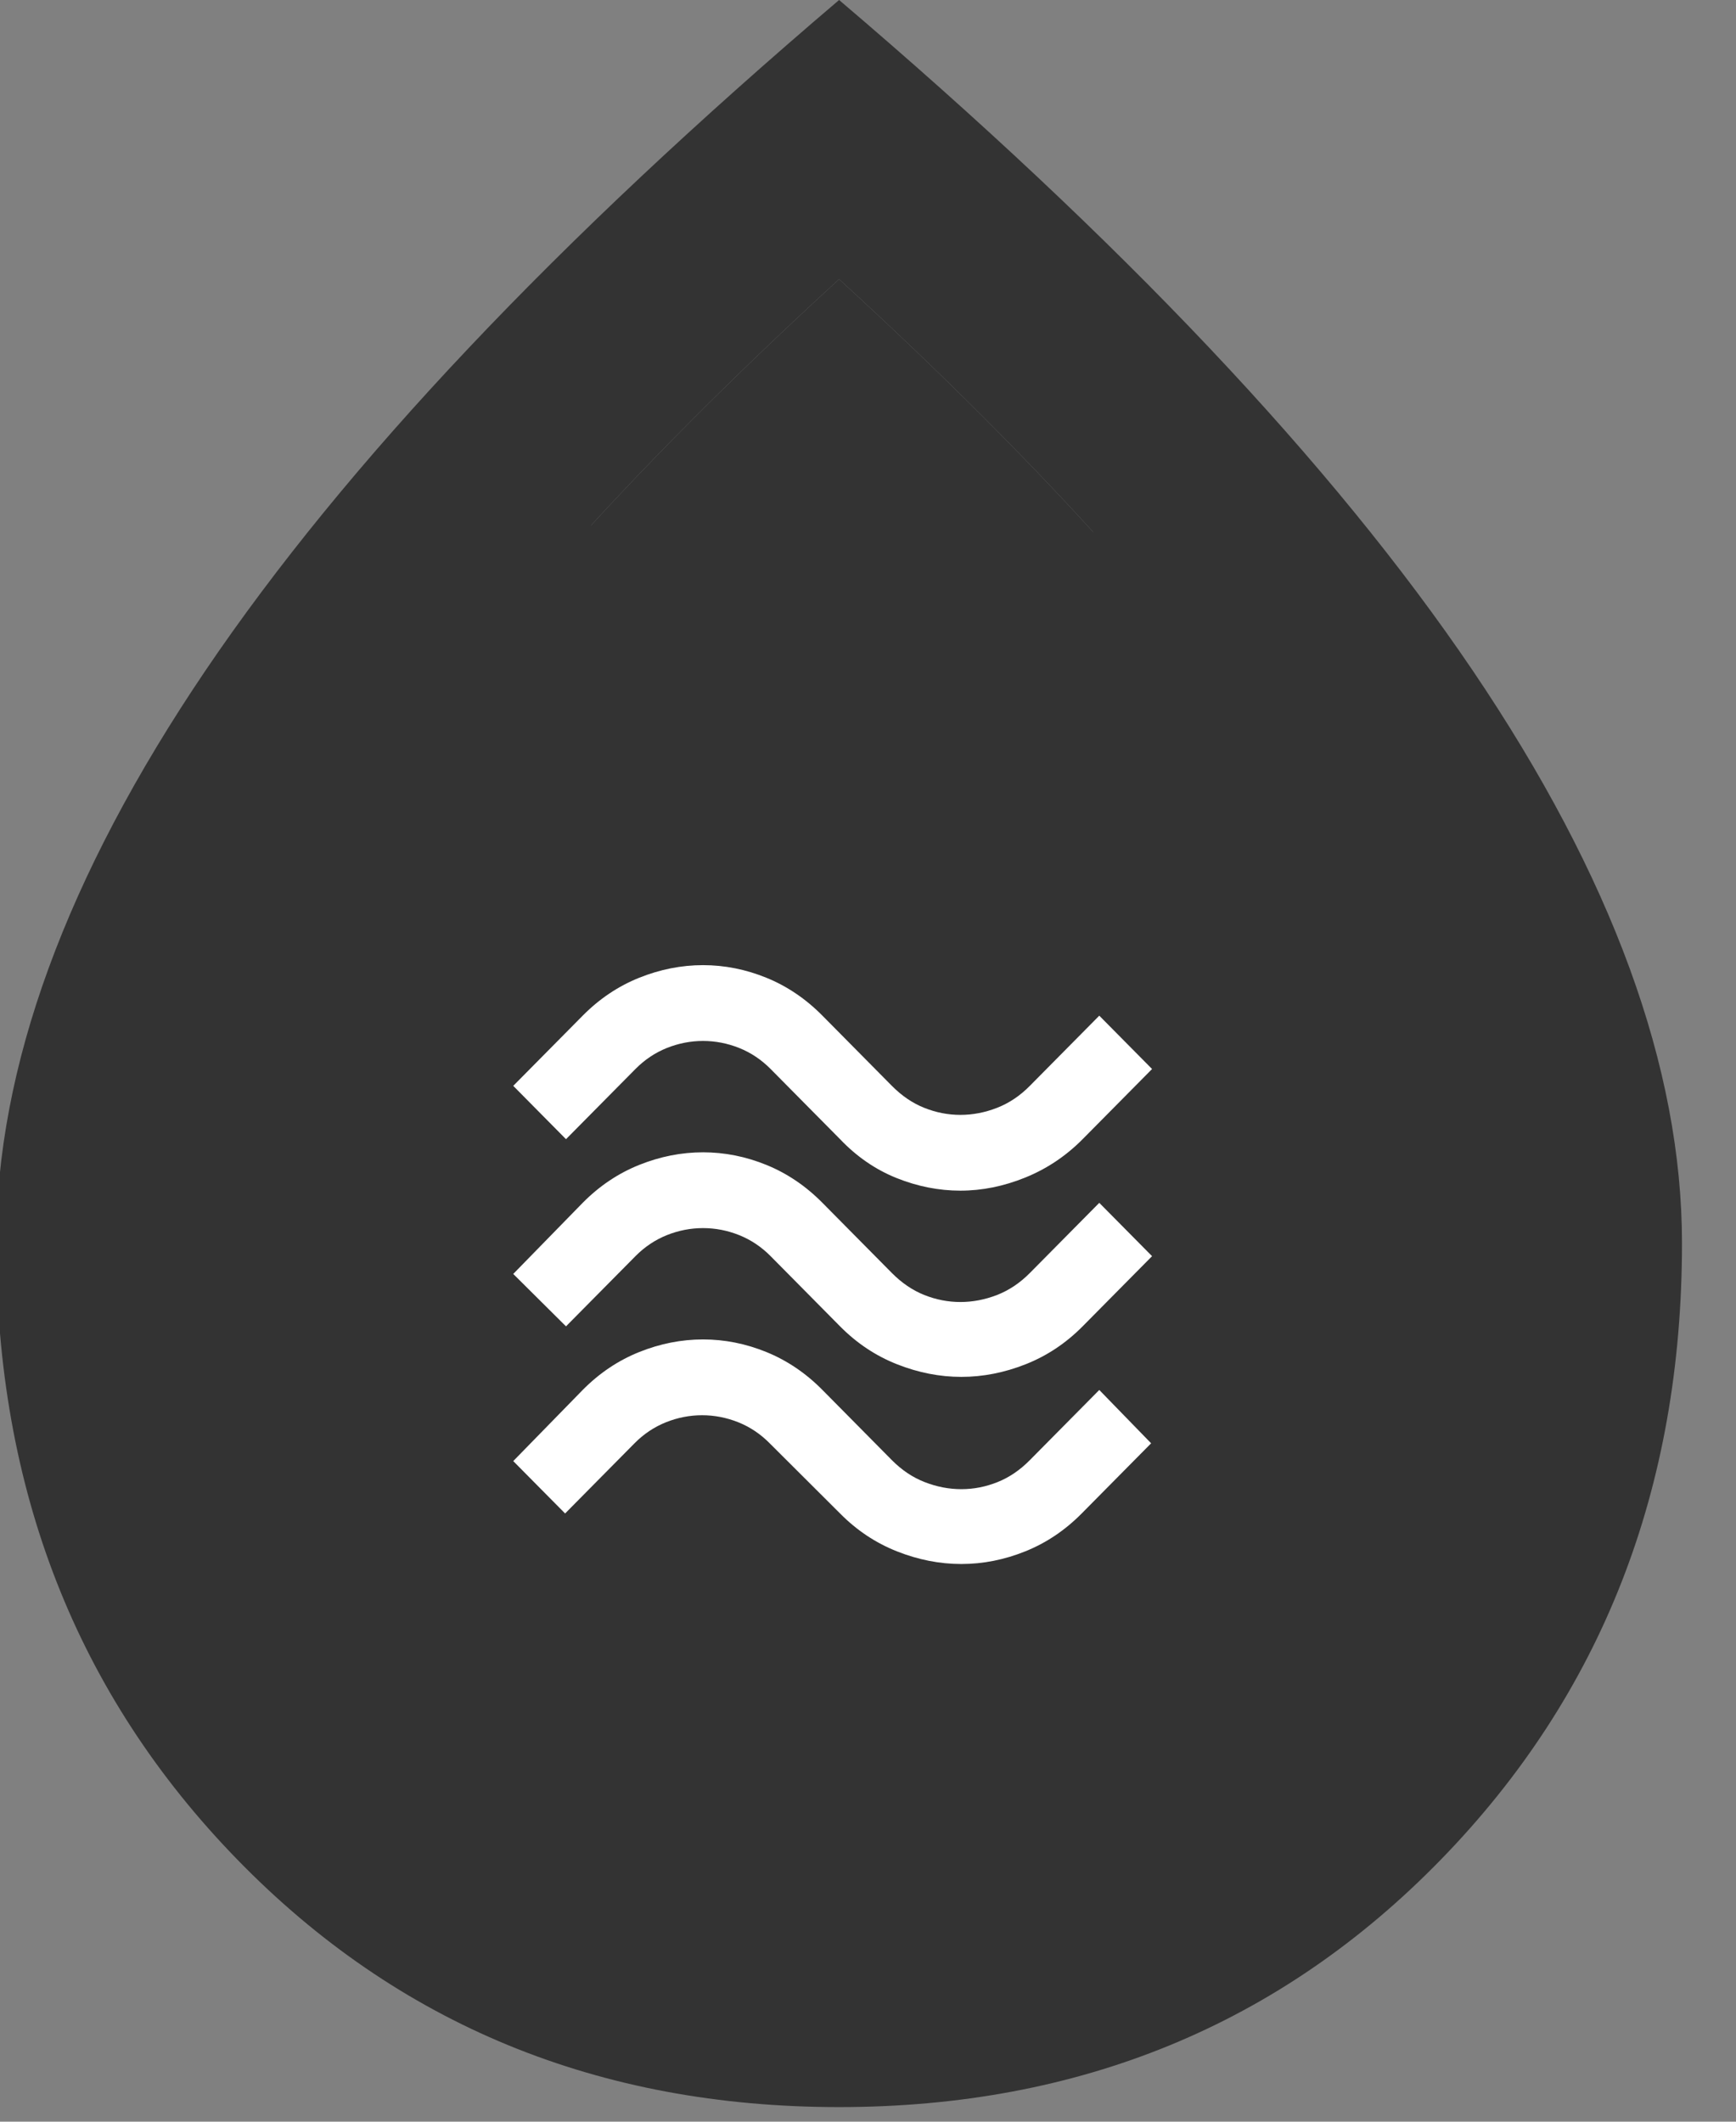 <svg width="54" height="66" viewBox="0 0 54 66" fill="none" xmlns="http://www.w3.org/2000/svg" xmlns:xlink="http://www.w3.org/1999/xlink">
<rect x="0" y="0" width="54" height="66" fill="#808080" stroke="none"/>
<path d="M26.101,65.546C18.618,65.546 12.378,62.979 7.38,57.844C2.382,52.71 -0.117,46.319 -0.117,38.672C-0.117,33.21 2.054,27.27 6.396,20.852C10.739,14.434 17.307,7.483 26.101,0C34.895,7.483 41.463,14.434 45.806,20.852C50.148,27.27 52.32,33.21 52.32,38.672C52.32,46.319 49.821,52.71 44.823,57.844C39.825,62.979 33.584,65.546 26.101,65.546ZM26.101,58.991C31.782,58.991 36.479,57.066 40.194,53.215C43.908,49.364 45.765,44.517 45.765,38.672C45.765,34.685 44.113,30.178 40.808,25.153C37.503,20.128 32.601,14.639 26.101,8.685C19.601,14.639 14.699,20.128 11.394,25.153C8.09,30.178 6.437,34.685 6.437,38.672C6.437,44.517 8.295,49.364 12.009,53.215C15.723,57.066 20.421,58.991 26.101,58.991Z" fill="#333333"/>
<path d="M26.101,58.991C31.782,58.991 36.479,57.066 40.194,53.215C43.908,49.364 45.765,44.517 45.765,38.672C45.765,34.685 44.113,30.178 40.808,25.153C37.503,20.128 32.601,14.639 26.101,8.685C19.601,14.639 14.699,20.128 11.394,25.153C8.09,30.178 6.437,34.685 6.437,38.672C6.437,44.517 8.295,49.364 12.009,53.215C15.723,57.066 20.421,58.991 26.101,58.991Z" fill="#333333"/>
<path d="M49.498,38.718C49.498,51.75 38.933,62.314 25.901,62.314C12.869,62.314 2.305,51.75 2.305,38.718C2.305,25.686 12.869,15.121 25.901,15.121C38.933,15.121 49.498,25.686 49.498,38.718Z" fill="#333333"/>
<path d="M33.676,35.437C33.157,35.961 32.562,36.359 31.89,36.631C31.218,36.903 30.546,37.038 29.874,37.038C29.202,37.038 28.54,36.907 27.887,36.645C27.235,36.383 26.649,35.981 26.131,35.437L23.971,33.254C23.683,32.963 23.356,32.745 22.992,32.599C22.627,32.454 22.252,32.381 21.868,32.381C21.485,32.381 21.11,32.454 20.745,32.599C20.381,32.745 20.054,32.963 19.766,33.254L17.606,35.437L15.965,33.778L18.125,31.595C18.643,31.071 19.229,30.678 19.881,30.416C20.534,30.154 21.197,30.023 21.868,30.023C22.54,30.023 23.198,30.154 23.841,30.416C24.484,30.678 25.065,31.071 25.583,31.595L27.743,33.778C28.051,34.089 28.386,34.317 28.751,34.462C29.116,34.608 29.49,34.681 29.874,34.681C30.258,34.681 30.638,34.608 31.012,34.462C31.386,34.317 31.727,34.089 32.034,33.778L34.194,31.595L35.836,33.254L33.676,35.437ZM33.676,41.259C33.157,41.783 32.567,42.176 31.905,42.438C31.242,42.7 30.575,42.831 29.903,42.831C29.231,42.831 28.564,42.7 27.902,42.438C27.239,42.176 26.649,41.783 26.131,41.259L23.971,39.076C23.683,38.785 23.356,38.567 22.992,38.421C22.627,38.275 22.252,38.203 21.868,38.203C21.485,38.203 21.11,38.275 20.745,38.421C20.381,38.567 20.054,38.785 19.766,39.076L17.606,41.259L15.965,39.629L18.125,37.417C18.643,36.893 19.229,36.5 19.881,36.238C20.534,35.976 21.197,35.845 21.868,35.845C22.54,35.845 23.198,35.976 23.841,36.238C24.484,36.5 25.065,36.893 25.583,37.417L27.743,39.6C28.051,39.91 28.386,40.138 28.751,40.284C29.116,40.429 29.49,40.502 29.874,40.502C30.258,40.502 30.638,40.429 31.012,40.284C31.386,40.138 31.727,39.91 32.034,39.6L34.194,37.417L35.836,39.076L33.676,41.259ZM33.647,47.08C33.129,47.604 32.543,47.997 31.89,48.259C31.238,48.521 30.575,48.652 29.903,48.652C29.231,48.652 28.564,48.521 27.902,48.259C27.239,47.997 26.649,47.604 26.131,47.08L23.942,44.897C23.654,44.606 23.328,44.388 22.963,44.242C22.598,44.097 22.224,44.024 21.84,44.024C21.456,44.024 21.081,44.097 20.717,44.242C20.352,44.388 20.025,44.606 19.737,44.897L17.578,47.08L15.965,45.45L18.125,43.238C18.643,42.714 19.229,42.321 19.881,42.059C20.534,41.797 21.197,41.666 21.868,41.666C22.54,41.666 23.198,41.797 23.841,42.059C24.484,42.321 25.065,42.714 25.583,43.238L27.743,45.421C28.051,45.732 28.391,45.96 28.766,46.105C29.14,46.251 29.519,46.324 29.903,46.324C30.287,46.324 30.662,46.251 31.026,46.105C31.391,45.96 31.727,45.732 32.034,45.421L34.194,43.238L35.807,44.897L33.647,47.08Z" fill="#FFFFFF"/>
</svg>
